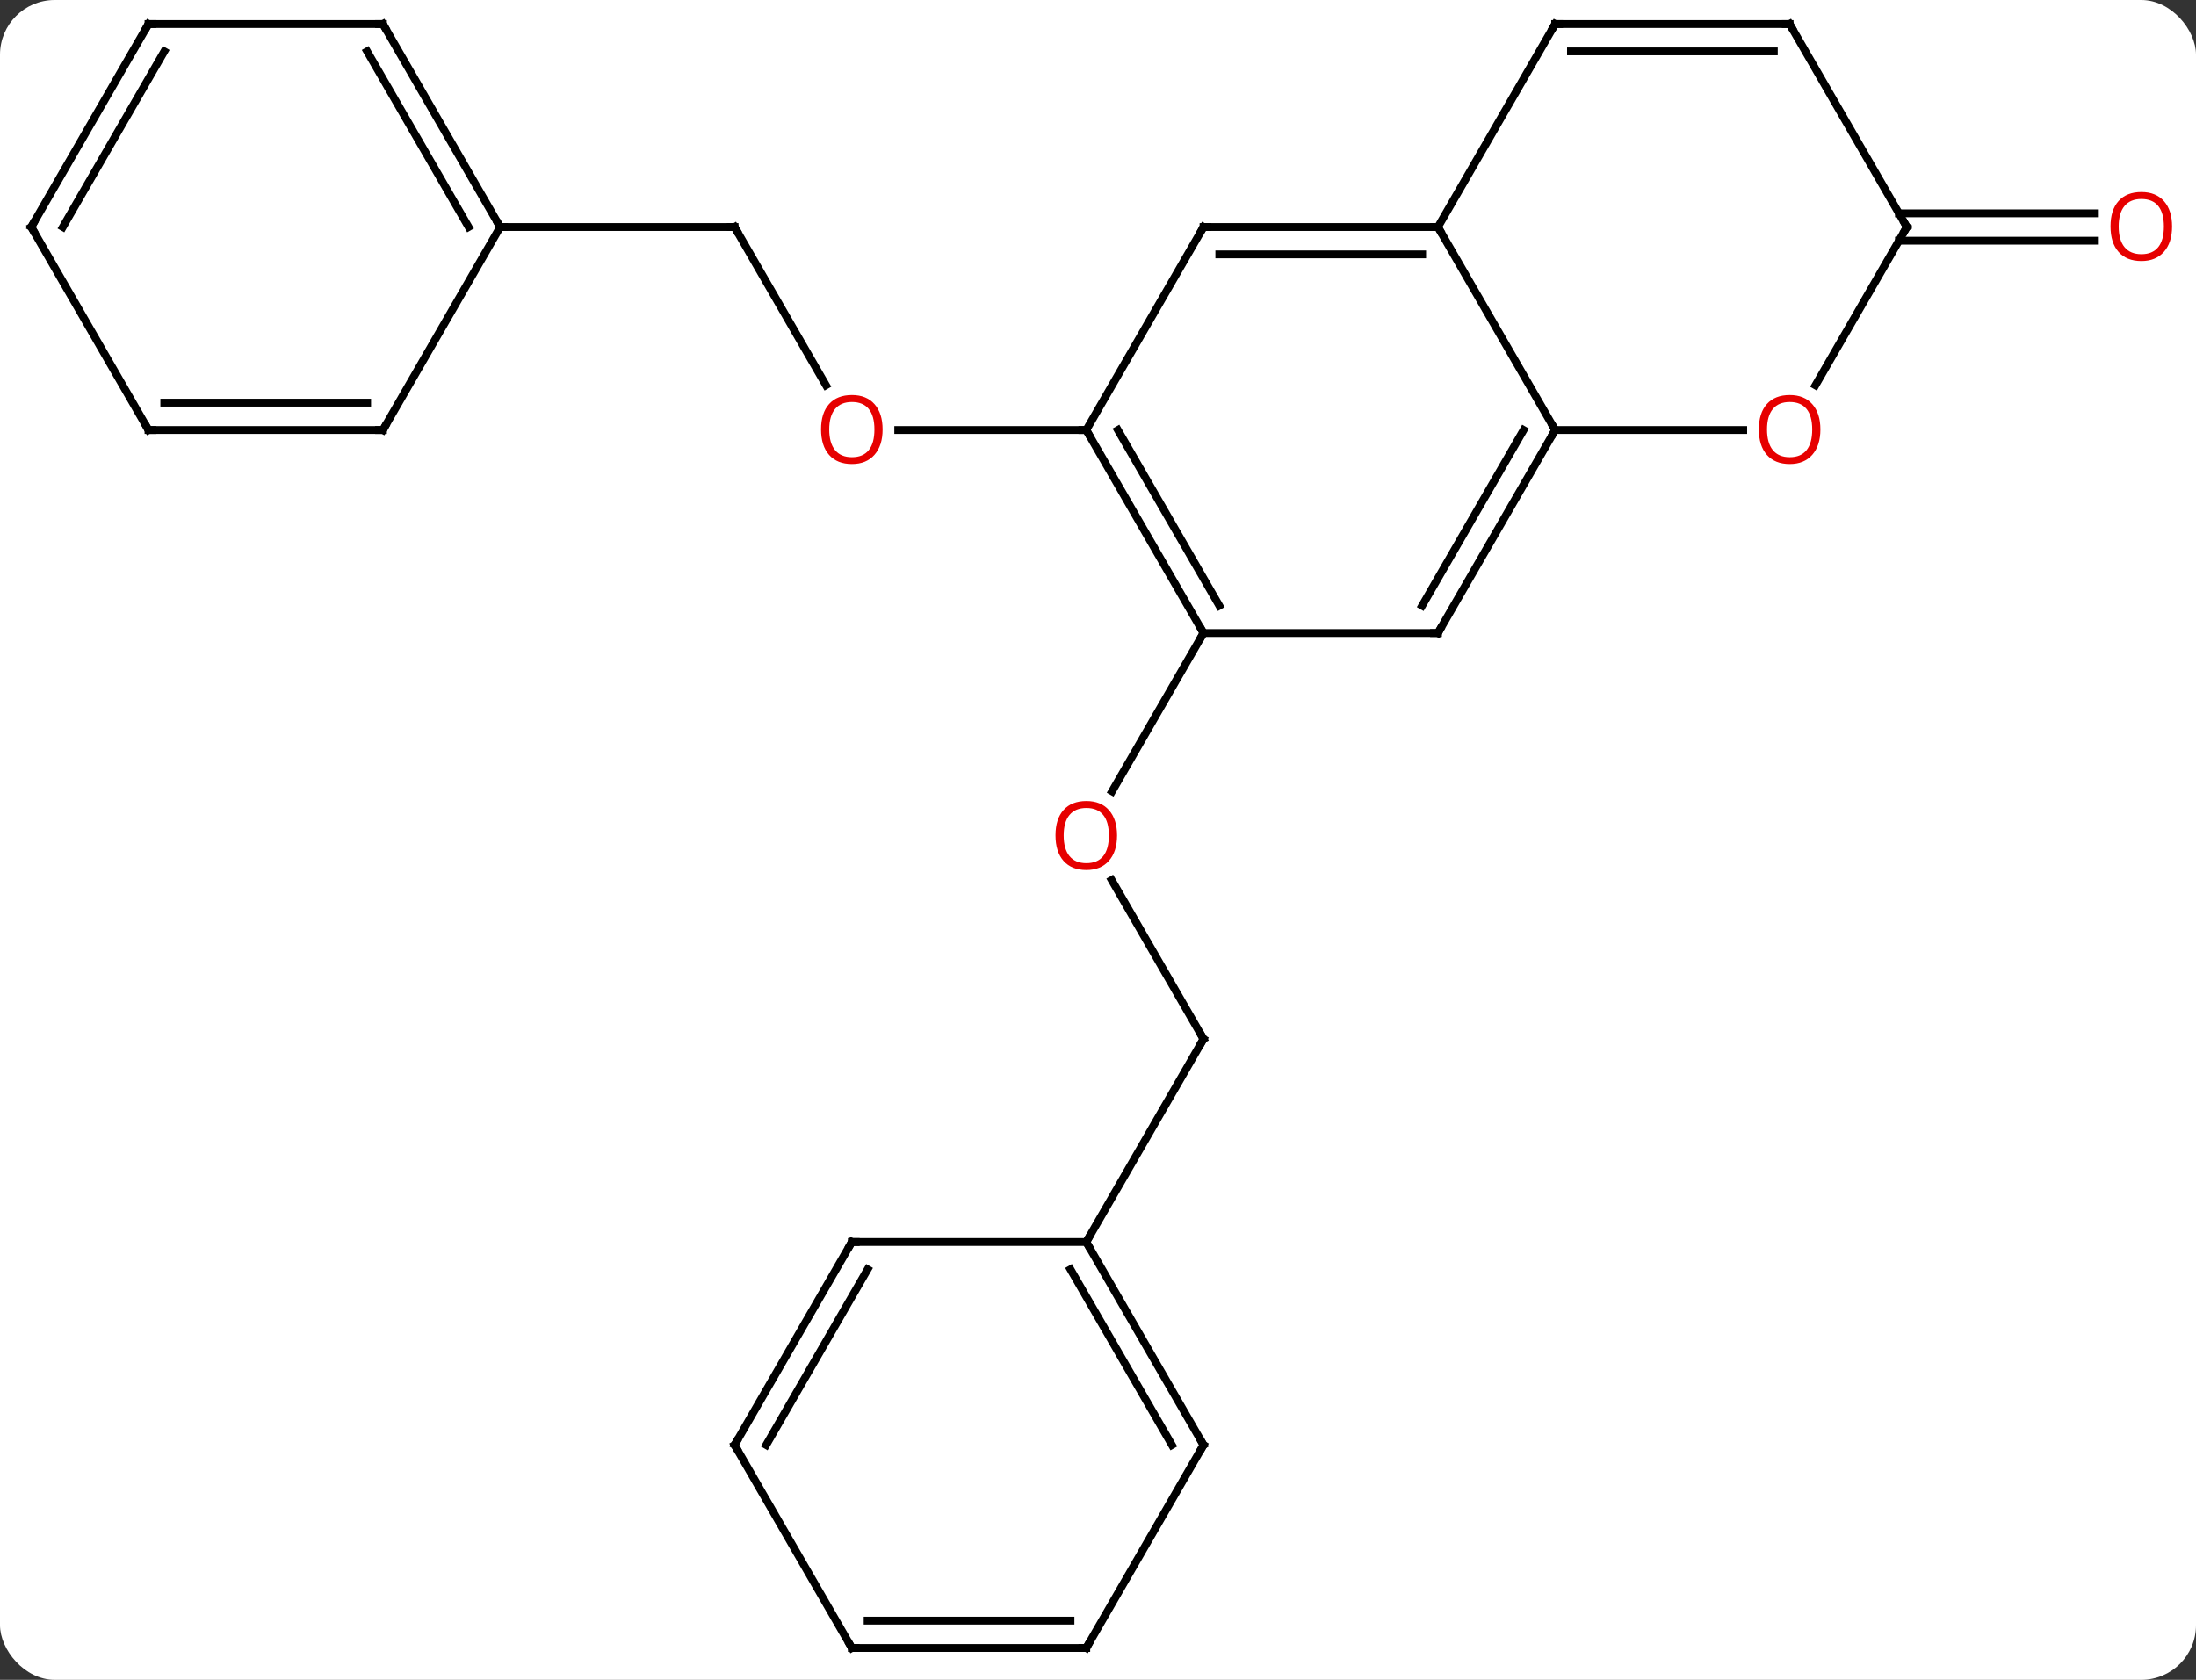 <svg width="281" viewBox="0 0 281 215" style="fill-opacity:1; color-rendering:auto; color-interpolation:auto; text-rendering:auto; stroke:black; stroke-linecap:square; stroke-miterlimit:10; shape-rendering:auto; stroke-opacity:1; fill:black; stroke-dasharray:none; font-weight:normal; stroke-width:1; font-family:'Open Sans'; font-style:normal; stroke-linejoin:miter; font-size:12; stroke-dashoffset:0; image-rendering:auto;" height="215" class="cas-substance-image" xmlns:xlink="http://www.w3.org/1999/xlink" xmlns="http://www.w3.org/2000/svg"><rect x="0" y="0" width="281" height="215" fill="#333333" stroke="none"/><svg class="cas-substance-single-component"><rect y="0" x="0" width="281" stroke="none" ry="7" rx="7" height="215" fill="white" class="cas-substance-group"/><svg y="0" x="0" width="281" viewBox="0 0 281 215" style="fill:black;" height="215" class="cas-substance-single-component-image"><svg><g><g transform="translate(139,107)" style="text-rendering:geometricPrecision; color-rendering:optimizeQuality; color-interpolation:linearRGB; stroke-linecap:butt; image-rendering:optimizeQuality;"><line y2="25.98" y1="5.636" x2="15" x1="3.254" style="fill:none;"/><line y2="-25.98" y1="-5.722" x2="15" x1="3.304" style="fill:none;"/><line y2="51.963" y1="25.98" x2="0" x1="15" style="fill:none;"/><line y2="-79.693" y1="-79.693" x2="103.99" x1="129.062" style="fill:none;"/><line y2="-76.193" y1="-76.193" x2="103.99" x1="129.062" style="fill:none;"/><line y2="-77.943" y1="-57.691" x2="-45" x1="-33.307" style="fill:none;"/><line y2="-51.963" y1="-51.963" x2="0" x1="-24.062" style="fill:none;"/><line y2="-77.943" y1="-77.943" x2="-75" x1="-45" style="fill:none;"/><line y2="-77.943" y1="-51.963" x2="45" x1="60" style="fill:none;"/><line y2="-25.98" y1="-51.963" x2="45" x1="60" style="fill:none;"/><line y2="-29.48" y1="-51.963" x2="42.979" x1="55.959" style="fill:none;"/><line y2="-51.963" y1="-51.963" x2="84.062" x1="60" style="fill:none;"/><line y2="-77.943" y1="-77.943" x2="15" x1="45" style="fill:none;"/><line y2="-74.443" y1="-74.443" x2="17.021" x1="42.979" style="fill:none;"/><line y2="-103.923" y1="-77.943" x2="60" x1="45" style="fill:none;"/><line y2="-25.98" y1="-25.98" x2="15" x1="45" style="fill:none;"/><line y2="-77.943" y1="-57.685" x2="105" x1="93.303" style="fill:none;"/><line y2="-51.963" y1="-77.943" x2="0" x1="15" style="fill:none;"/><line y2="-103.923" y1="-103.923" x2="90" x1="60" style="fill:none;"/><line y2="-100.423" y1="-100.423" x2="87.979" x1="62.021" style="fill:none;"/><line y2="-51.963" y1="-25.98" x2="0" x1="15" style="fill:none;"/><line y2="-51.963" y1="-29.48" x2="4.042" x1="17.021" style="fill:none;"/><line y2="-103.923" y1="-77.943" x2="90" x1="105" style="fill:none;"/><line y2="77.943" y1="51.963" x2="15" x1="0" style="fill:none;"/><line y2="77.943" y1="55.463" x2="10.959" x1="-2.021" style="fill:none;"/><line y2="51.963" y1="51.963" x2="-30" x1="0" style="fill:none;"/><line y2="103.923" y1="77.943" x2="0" x1="15" style="fill:none;"/><line y2="77.943" y1="51.963" x2="-45" x1="-30" style="fill:none;"/><line y2="77.943" y1="55.463" x2="-40.959" x1="-27.979" style="fill:none;"/><line y2="103.923" y1="103.923" x2="-30" x1="0" style="fill:none;"/><line y2="100.423" y1="100.423" x2="-27.979" x1="-2.021" style="fill:none;"/><line y2="103.923" y1="77.943" x2="-30" x1="-45" style="fill:none;"/><line y2="-103.923" y1="-77.943" x2="-90" x1="-75" style="fill:none;"/><line y2="-100.423" y1="-77.943" x2="-92.021" x1="-79.041" style="fill:none;"/><line y2="-51.963" y1="-77.943" x2="-90" x1="-75" style="fill:none;"/><line y2="-103.923" y1="-103.923" x2="-120" x1="-90" style="fill:none;"/><line y2="-51.963" y1="-51.963" x2="-120" x1="-90" style="fill:none;"/><line y2="-55.463" y1="-55.463" x2="-117.979" x1="-92.021" style="fill:none;"/><line y2="-77.943" y1="-103.923" x2="-135" x1="-120" style="fill:none;"/><line y2="-77.943" y1="-100.423" x2="-130.958" x1="-117.979" style="fill:none;"/><line y2="-77.943" y1="-51.963" x2="-135" x1="-120" style="fill:none;"/></g><g transform="translate(139,107)" style="fill:rgb(230,0,0); text-rendering:geometricPrecision; color-rendering:optimizeQuality; image-rendering:optimizeQuality; font-family:'Open Sans'; stroke:rgb(230,0,0); color-interpolation:linearRGB;"><path style="stroke:none;" d="M3.938 -0.07 Q3.938 1.992 2.898 3.172 Q1.859 4.352 0.016 4.352 Q-1.875 4.352 -2.906 3.188 Q-3.938 2.023 -3.938 -0.086 Q-3.938 -2.18 -2.906 -3.328 Q-1.875 -4.477 0.016 -4.477 Q1.875 -4.477 2.906 -3.305 Q3.938 -2.133 3.938 -0.07 ZM-2.891 -0.07 Q-2.891 1.664 -2.148 2.57 Q-1.406 3.477 0.016 3.477 Q1.438 3.477 2.164 2.578 Q2.891 1.68 2.891 -0.07 Q2.891 -1.805 2.164 -2.695 Q1.438 -3.586 0.016 -3.586 Q-1.406 -3.586 -2.148 -2.688 Q-2.891 -1.789 -2.891 -0.07 Z"/></g><g transform="translate(139,107)" style="stroke-linecap:butt; text-rendering:geometricPrecision; color-rendering:optimizeQuality; image-rendering:optimizeQuality; font-family:'Open Sans'; color-interpolation:linearRGB; stroke-miterlimit:5;"><path style="fill:none;" d="M14.75 25.547 L15 25.98 L14.75 26.413"/><path style="fill:rgb(230,0,0); stroke:none;" d="M138.938 -78.013 Q138.938 -75.951 137.898 -74.771 Q136.859 -73.591 135.016 -73.591 Q133.125 -73.591 132.094 -74.755 Q131.062 -75.92 131.062 -78.029 Q131.062 -80.123 132.094 -81.271 Q133.125 -82.42 135.016 -82.42 Q136.875 -82.42 137.906 -81.248 Q138.938 -80.076 138.938 -78.013 ZM132.109 -78.013 Q132.109 -76.279 132.852 -75.373 Q133.594 -74.466 135.016 -74.466 Q136.438 -74.466 137.164 -75.365 Q137.891 -76.263 137.891 -78.013 Q137.891 -79.748 137.164 -80.638 Q136.438 -81.529 135.016 -81.529 Q133.594 -81.529 132.852 -80.63 Q132.109 -79.732 132.109 -78.013 Z"/><path style="fill:rgb(230,0,0); stroke:none;" d="M-26.062 -52.033 Q-26.062 -49.971 -27.102 -48.791 Q-28.141 -47.611 -29.984 -47.611 Q-31.875 -47.611 -32.906 -48.776 Q-33.938 -49.94 -33.938 -52.049 Q-33.938 -54.143 -32.906 -55.291 Q-31.875 -56.44 -29.984 -56.44 Q-28.125 -56.44 -27.094 -55.268 Q-26.062 -54.096 -26.062 -52.033 ZM-32.891 -52.033 Q-32.891 -50.299 -32.148 -49.393 Q-31.406 -48.486 -29.984 -48.486 Q-28.562 -48.486 -27.836 -49.385 Q-27.109 -50.283 -27.109 -52.033 Q-27.109 -53.768 -27.836 -54.658 Q-28.562 -55.549 -29.984 -55.549 Q-31.406 -55.549 -32.148 -54.651 Q-32.891 -53.752 -32.891 -52.033 Z"/><path style="fill:none;" d="M-44.75 -77.51 L-45 -77.943 L-45.5 -77.943"/><path style="fill:none;" d="M59.75 -51.53 L60 -51.963 L59.75 -52.396"/><path style="fill:none;" d="M44.5 -77.943 L45 -77.943 L45.25 -77.51"/><path style="fill:none;" d="M45.25 -26.413 L45 -25.98 L44.5 -25.98"/><path style="fill:rgb(230,0,0); stroke:none;" d="M93.938 -52.033 Q93.938 -49.971 92.898 -48.791 Q91.859 -47.611 90.016 -47.611 Q88.125 -47.611 87.094 -48.776 Q86.062 -49.94 86.062 -52.049 Q86.062 -54.143 87.094 -55.291 Q88.125 -56.44 90.016 -56.44 Q91.875 -56.44 92.906 -55.268 Q93.938 -54.096 93.938 -52.033 ZM87.109 -52.033 Q87.109 -50.299 87.852 -49.393 Q88.594 -48.486 90.016 -48.486 Q91.438 -48.486 92.164 -49.385 Q92.891 -50.283 92.891 -52.033 Q92.891 -53.768 92.164 -54.658 Q91.438 -55.549 90.016 -55.549 Q88.594 -55.549 87.852 -54.651 Q87.109 -53.752 87.109 -52.033 Z"/><path style="fill:none;" d="M15.5 -77.943 L15 -77.943 L14.75 -77.51"/><path style="fill:none;" d="M59.75 -103.49 L60 -103.923 L60.5 -103.923"/><path style="fill:none;" d="M14.75 -26.413 L15 -25.98 L14.75 -25.547"/><path style="fill:none;" d="M104.75 -77.51 L105 -77.943 L104.75 -78.376"/><path style="fill:none;" d="M0.25 -51.53 L0 -51.963 L-0.5 -51.963"/><path style="fill:none;" d="M89.5 -103.923 L90 -103.923 L90.25 -103.49"/><path style="fill:none;" d="M0.25 52.396 L0 51.963 L0.25 51.53"/><path style="fill:none;" d="M14.75 77.51 L15 77.943 L14.75 78.376"/><path style="fill:none;" d="M-29.5 51.963 L-30 51.963 L-30.25 52.396"/><path style="fill:none;" d="M0.25 103.49 L0 103.923 L-0.5 103.923"/><path style="fill:none;" d="M-44.75 77.51 L-45 77.943 L-44.75 78.376"/><path style="fill:none;" d="M-29.5 103.923 L-30 103.923 L-30.25 103.49"/><path style="fill:none;" d="M-75.25 -78.376 L-75 -77.943 L-74.5 -77.943"/><path style="fill:none;" d="M-89.75 -103.49 L-90 -103.923 L-90.5 -103.923"/><path style="fill:none;" d="M-89.75 -52.396 L-90 -51.963 L-90.5 -51.963"/><path style="fill:none;" d="M-119.5 -103.923 L-120 -103.923 L-120.25 -103.49"/><path style="fill:none;" d="M-119.5 -51.963 L-120 -51.963 L-120.25 -52.396"/><path style="fill:none;" d="M-134.75 -78.376 L-135 -77.943 L-134.75 -77.51"/></g></g></svg></svg></svg></svg>